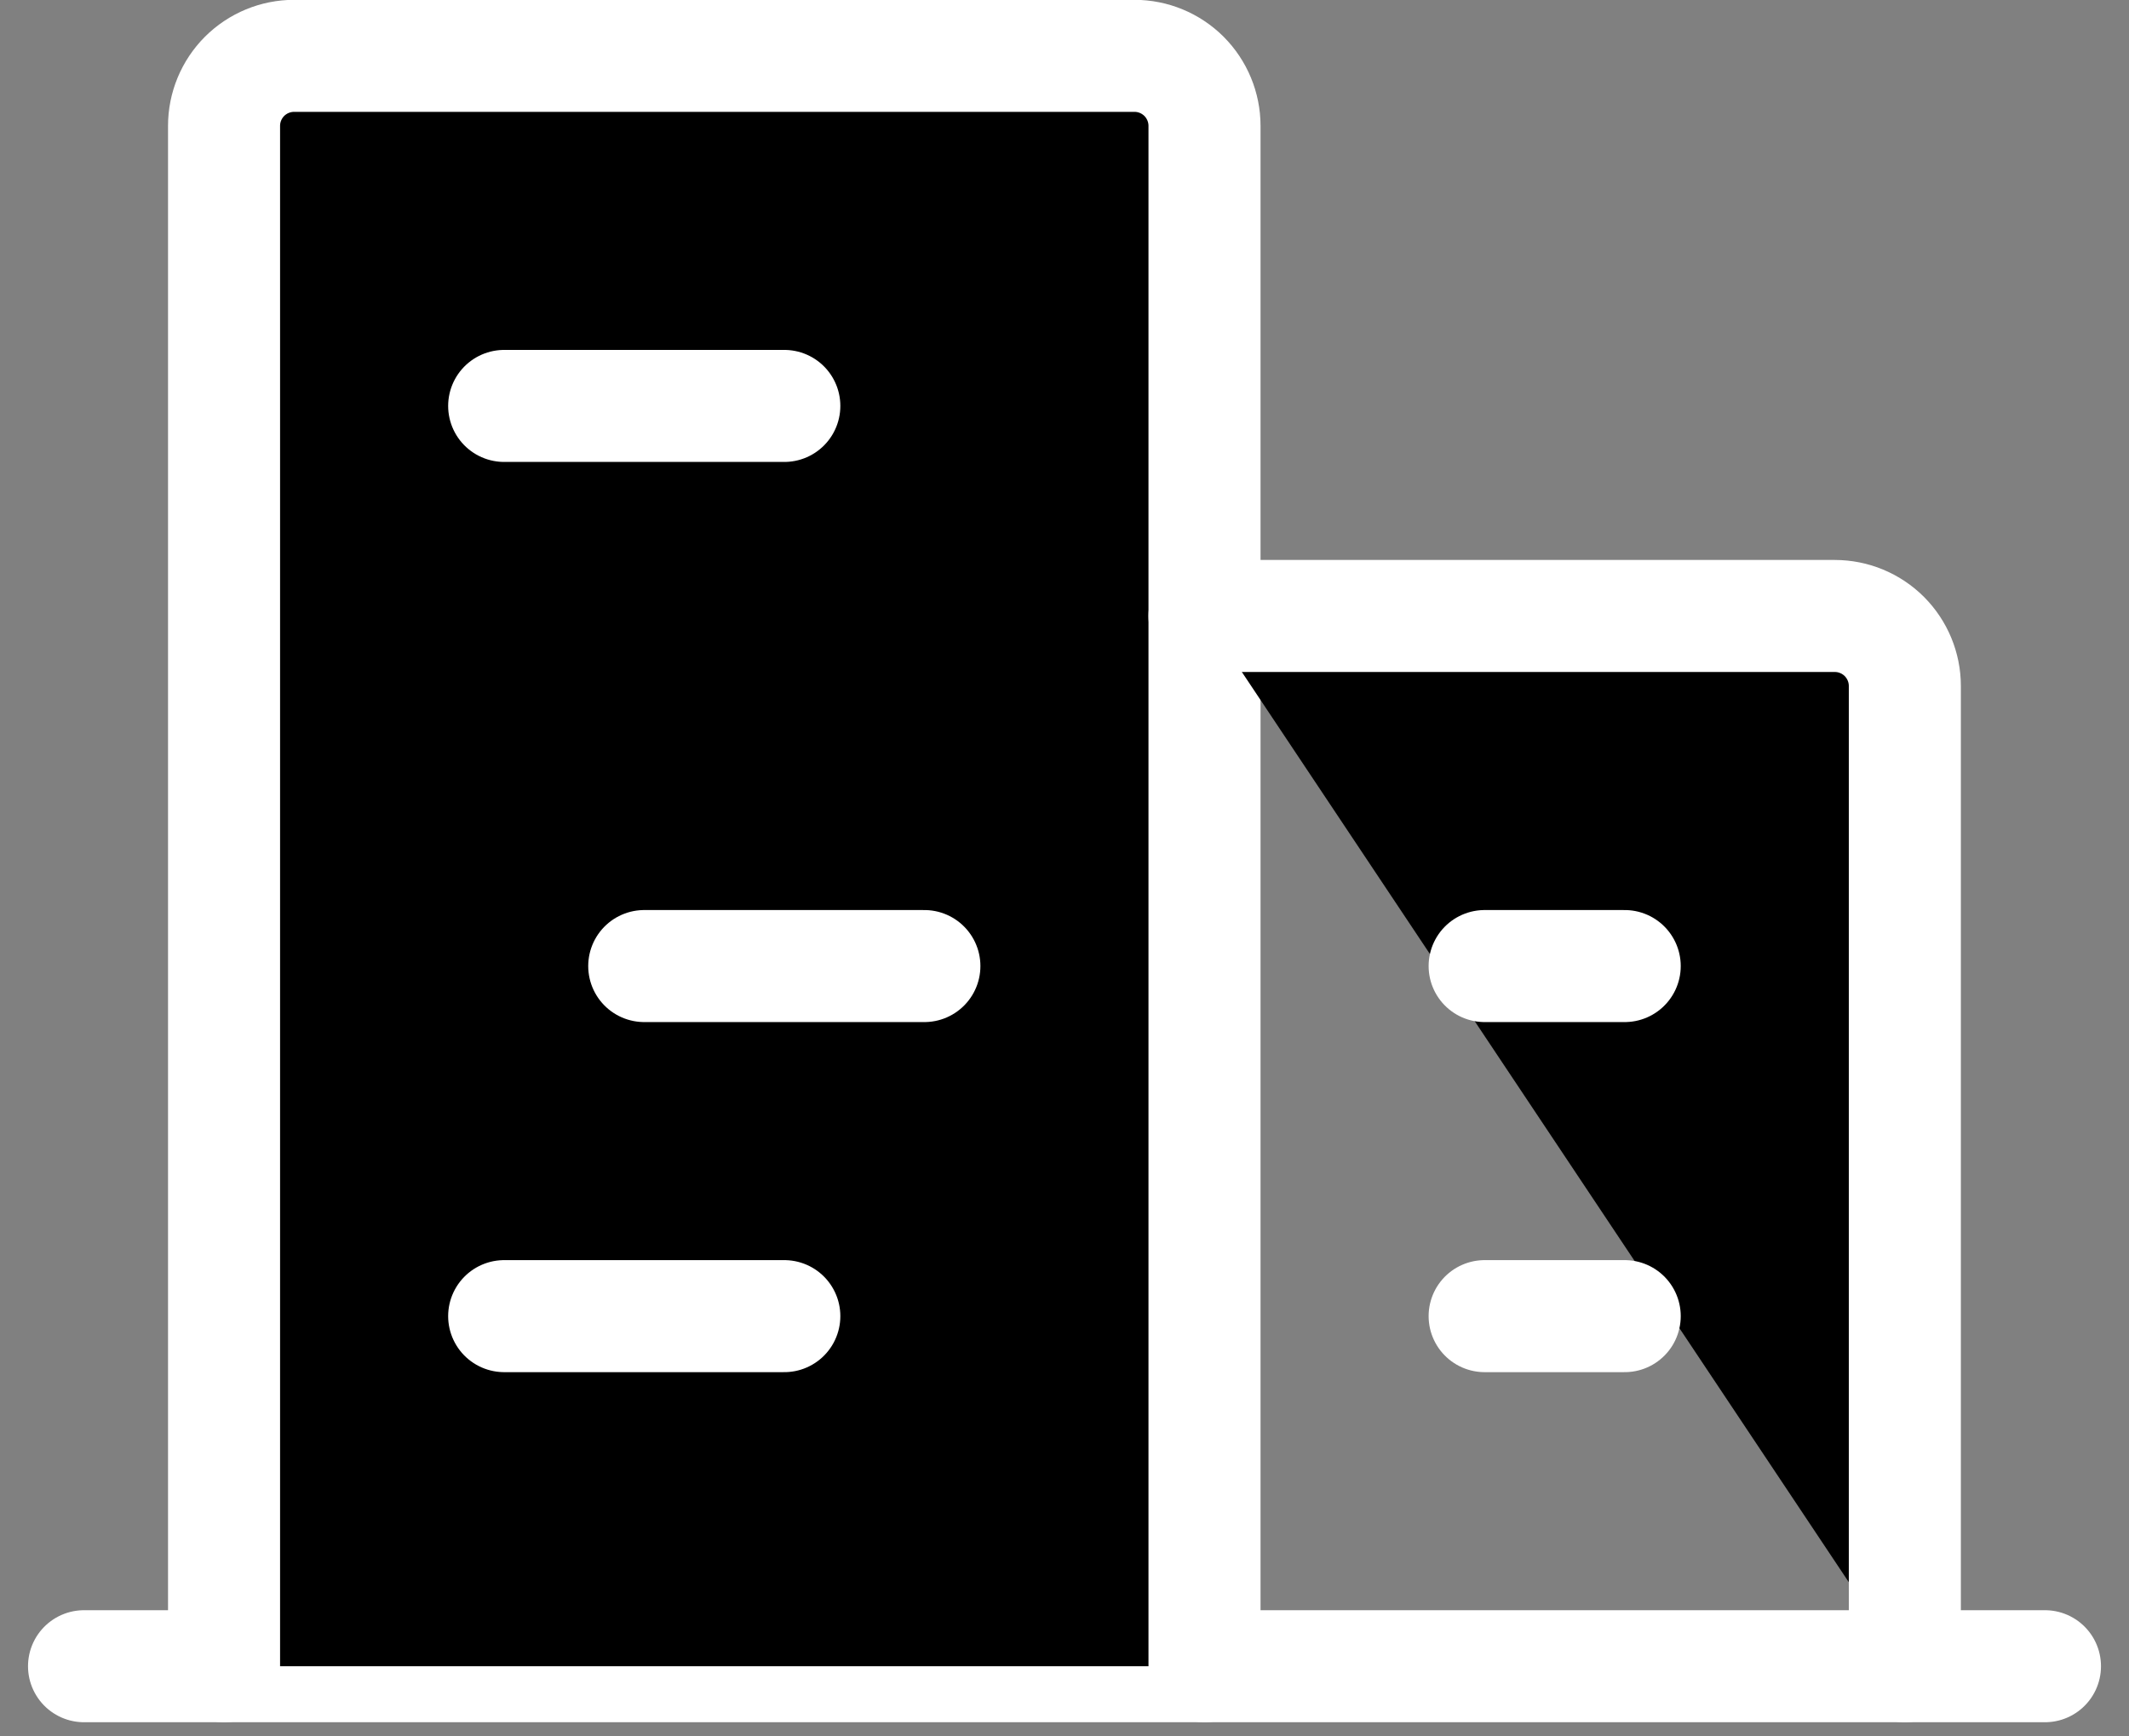 <svg xmlns="http://www.w3.org/2000/svg" width="38" height="31" viewBox="0 0 38 31" fill="none">
<rect x="0" y="0" width="38" height="31" fill="#808080" stroke="none"/>
<path opacity="0.2" d="M21.499 29.747V2.247C21.499 1.916 21.367 1.598 21.133 1.363C20.898 1.129 20.581 0.997 20.249 0.997H5.249C4.918 0.997 4.6 1.129 4.365 1.363C4.131 1.598 3.999 1.916 3.999 2.247V29.747" fill="#ffffff"/>
<path d="M1.5 29.747H36.5" stroke="#ffffff" stroke-width="2" stroke-linecap="round" stroke-linejoin="round" fill="#000000"/>
<path d="M21.499 29.747V2.247C21.499 1.916 21.367 1.598 21.133 1.363C20.898 1.129 20.581 0.997 20.249 0.997H5.249C4.918 0.997 4.6 1.129 4.365 1.363C4.131 1.598 3.999 1.916 3.999 2.247V29.747" stroke="#ffffff" stroke-width="2" stroke-linecap="round" stroke-linejoin="round" fill="#000000"/>
<path d="M33.999 29.747V12.247C33.999 11.916 33.867 11.598 33.633 11.363C33.398 11.129 33.081 10.997 32.749 10.997H21.499" stroke="#ffffff" stroke-width="2" stroke-linecap="round" stroke-linejoin="round" fill="#000000"/>
<path d="M8.999 7.247H13.999" stroke="#ffffff" stroke-width="2" stroke-linecap="round" stroke-linejoin="round" fill="#000000"/>
<path d="M11.499 17.247H16.499" stroke="#ffffff" stroke-width="2" stroke-linecap="round" stroke-linejoin="round" fill="#000000"/>
<path d="M8.999 23.497H13.999" stroke="#ffffff" stroke-width="2" stroke-linecap="round" stroke-linejoin="round" fill="#000000"/>
<path d="M26.499 23.497H28.999" stroke="#ffffff" stroke-width="2" stroke-linecap="round" stroke-linejoin="round" fill="#000000"/>
<path d="M26.499 17.247H28.999" stroke="#ffffff" stroke-width="2" stroke-linecap="round" stroke-linejoin="round" fill="#000000"/>
</svg>